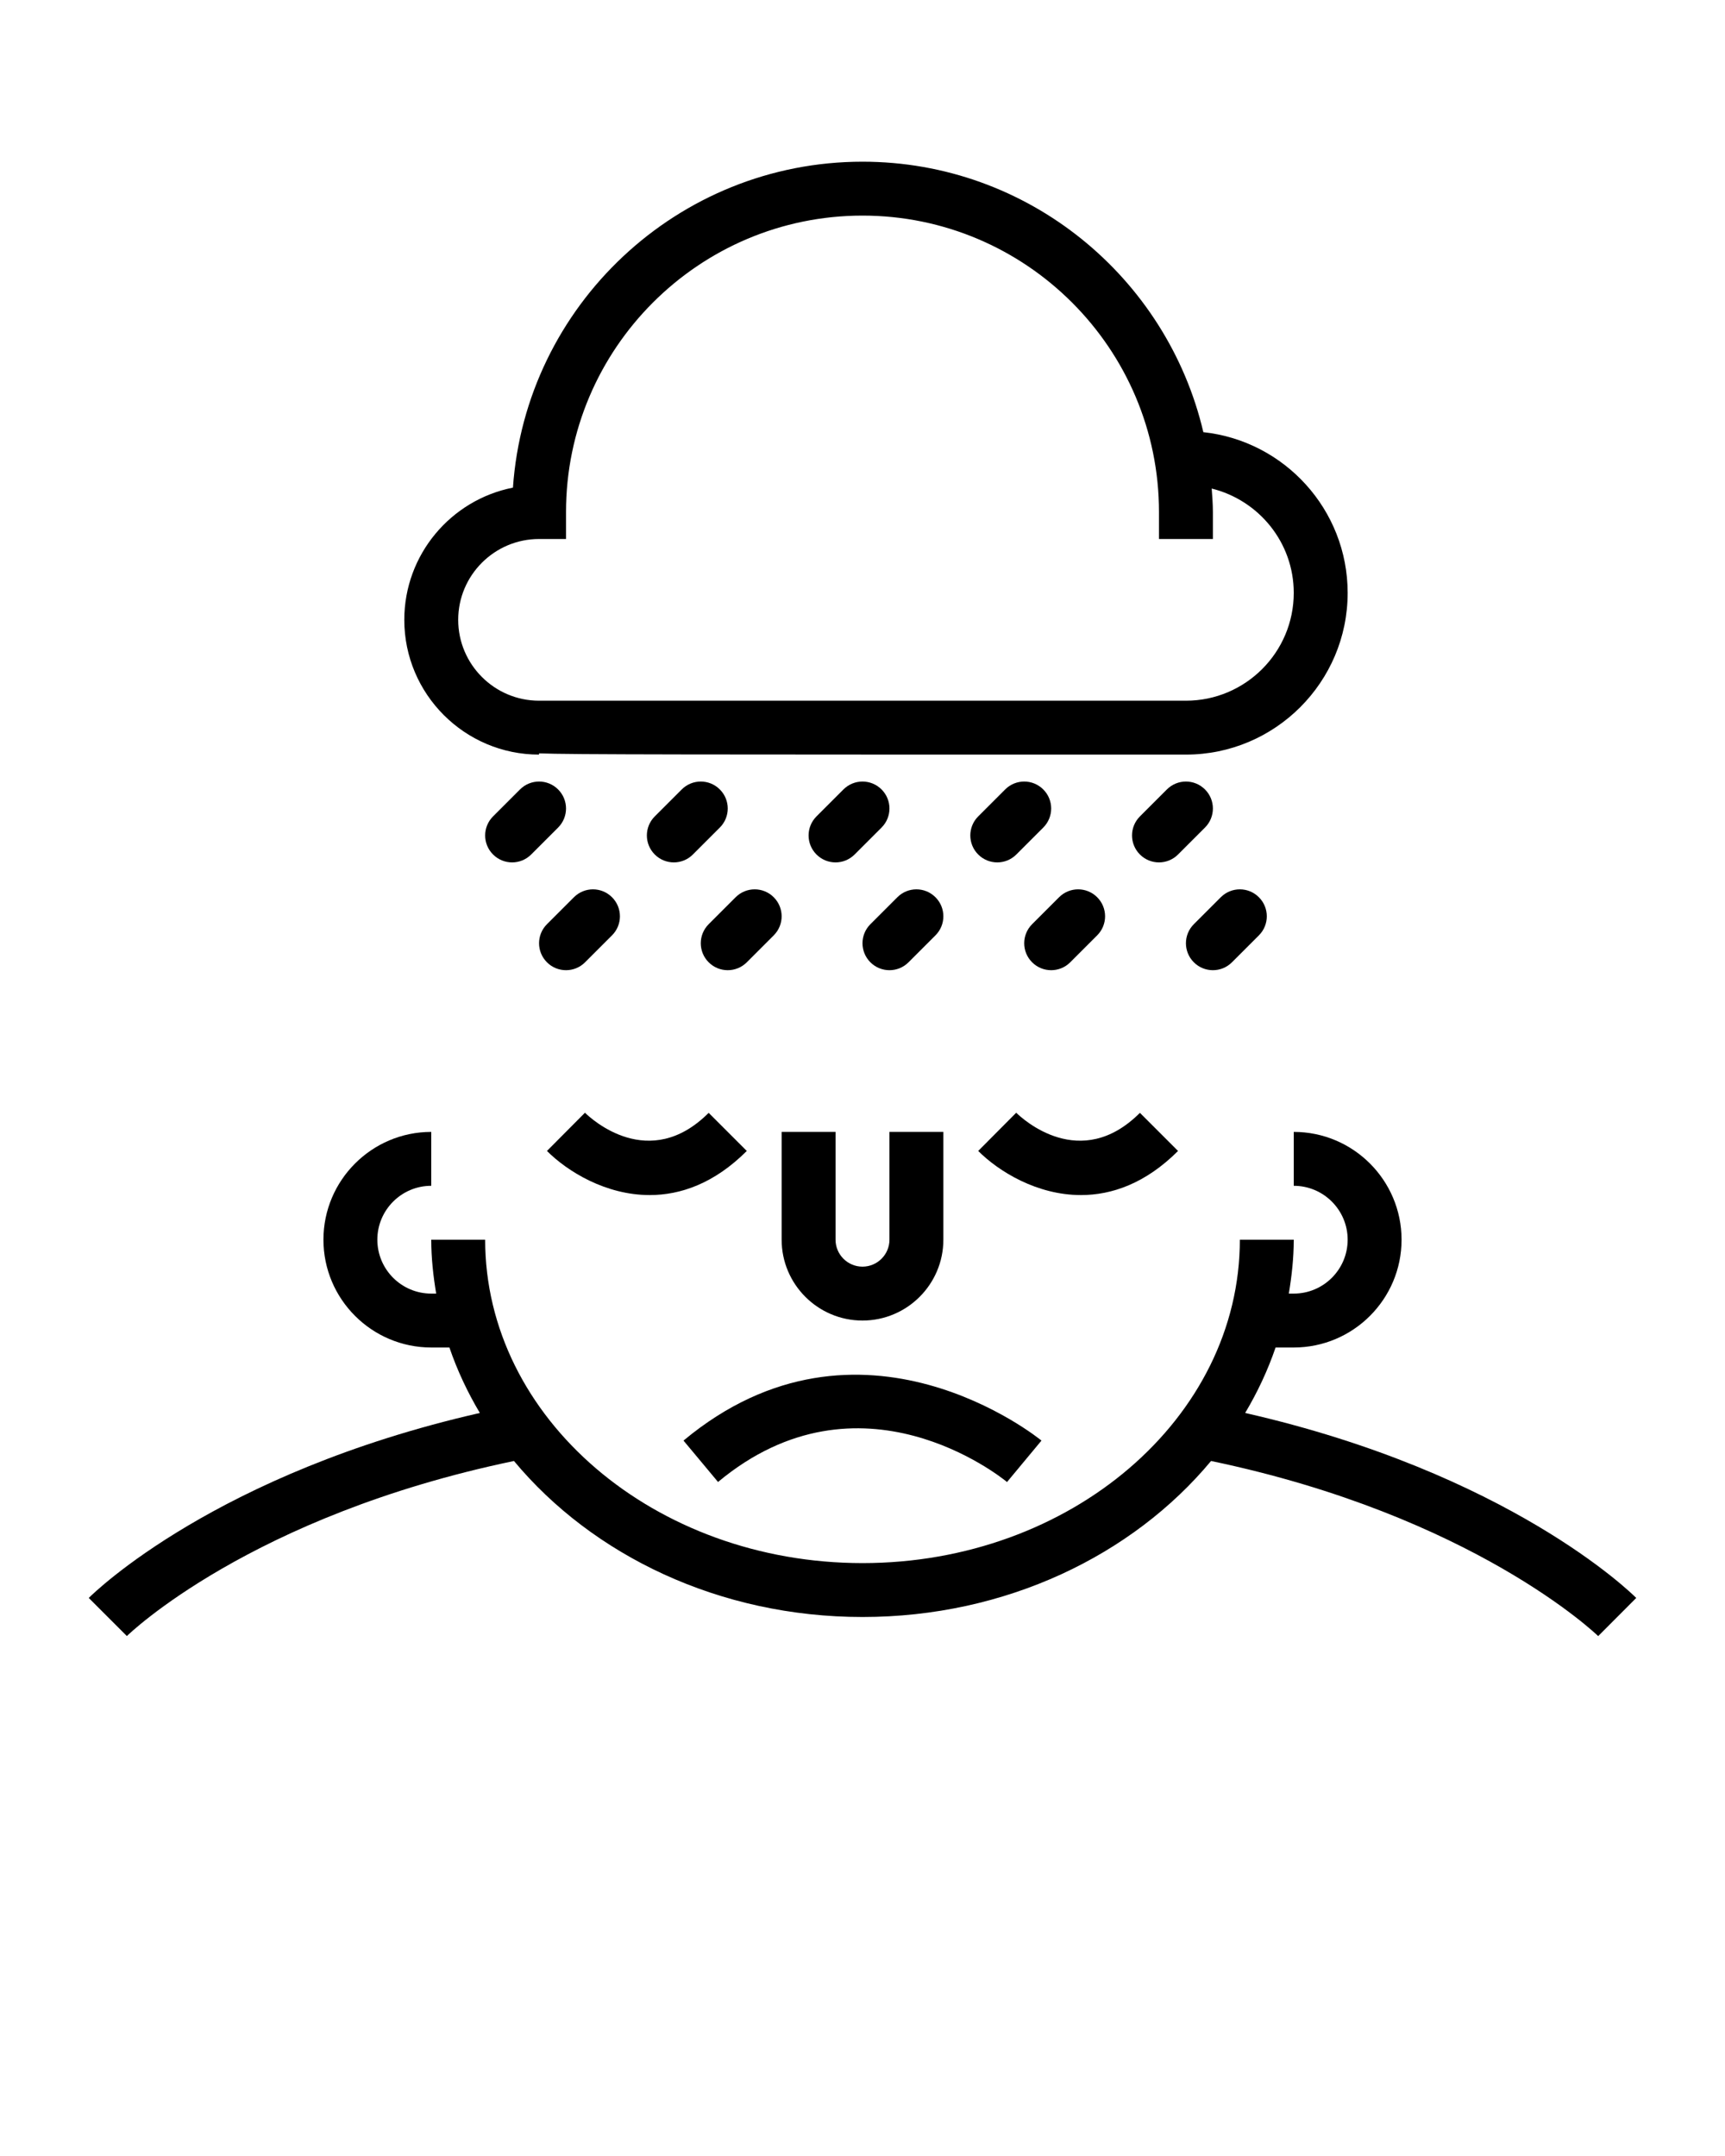 <svg xmlns="http://www.w3.org/2000/svg" xmlns:xlink="http://www.w3.org/1999/xlink" version="1.1" x="0px" y="0px" viewBox="0 0 64 80" enable-background="new 0 0 64 64" xml:space="preserve"><g><path d="M60.707,59.293c-0.199-0.2-4.729-4.636-14.51-6.864c0.459-0.771,0.84-1.583,1.129-2.429H48c2.206,0,4-1.794,4-4   s-1.794-4-4-4v2c1.103,0,2,0.897,2,2s-0.897,2-2,2h-0.183C47.926,47.345,48,46.681,48,46h-2c0,6.617-6.28,12-14,12s-14-5.383-14-12   h-2c0,0.681,0.074,1.345,0.183,2H16c-1.103,0-2-0.897-2-2s0.897-2,2-2v-2c-2.206,0-4,1.794-4,4s1.794,4,4,4h0.674   c0.289,0.847,0.671,1.658,1.129,2.429c-9.78,2.228-14.311,6.664-14.51,6.864l1.414,1.414c0.046-0.046,4.572-4.456,14.362-6.496   C21.98,57.711,26.686,60,32,60c5.315,0,10.02-2.289,12.932-5.789c9.738,2.033,14.316,6.452,14.363,6.498L60.707,59.293z"/><path d="M29,46c0,1.654,1.346,3,2.999,3C33.653,49,35,47.654,35,46v-4h-2v4c0,0.551-0.449,1-1.001,1C31.448,47,31,46.551,31,46v-4   h-2V46z"/><path d="M27.707,42.707l-1.414-1.414c-2.206,2.207-4.352,0.229-4.59-0.004l-1.41,1.418c0.755,0.755,2.174,1.637,3.812,1.637   C25.249,44.344,26.501,43.913,27.707,42.707z"/><path d="M43.707,42.707l-1.414-1.414c-2.206,2.207-4.352,0.229-4.59-0.004l-1.41,1.418c0.755,0.755,2.174,1.637,3.812,1.637   C41.249,44.344,42.501,43.913,43.707,42.707z"/><path d="M37.362,54.992l1.278-1.538c-0.067-0.056-6.718-5.471-13.281,0l1.281,1.536C31.908,50.598,37.142,54.811,37.362,54.992z"/><path d="M44.707,30.707c0.391-0.391,0.391-1.023,0-1.414s-1.023-0.391-1.414,0l-1,1c-0.391,0.391-0.391,1.023,0,1.414   C42.488,31.902,42.744,32,43,32s0.512-0.098,0.707-0.293L44.707,30.707z"/><path d="M37.293,29.293l-1,1c-0.391,0.391-0.391,1.023,0,1.414C36.488,31.902,36.744,32,37,32s0.512-0.098,0.707-0.293l1-1   c0.391-0.391,0.391-1.023,0-1.414S37.684,28.902,37.293,29.293z"/><path d="M31.293,29.293l-1,1c-0.391,0.391-0.391,1.023,0,1.414C30.488,31.902,30.744,32,31,32s0.512-0.098,0.707-0.293l1-1   c0.391-0.391,0.391-1.023,0-1.414S31.684,28.902,31.293,29.293z"/><path d="M25.293,29.293l-1,1c-0.391,0.391-0.391,1.023,0,1.414C24.488,31.902,24.744,32,25,32s0.512-0.098,0.707-0.293l1-1   c0.391-0.391,0.391-1.023,0-1.414S25.684,28.902,25.293,29.293z"/><path d="M20.707,29.293c-0.391-0.391-1.023-0.391-1.414,0l-1,1c-0.391,0.391-0.391,1.023,0,1.414C18.488,31.902,18.744,32,19,32   s0.512-0.098,0.707-0.293l1-1C21.098,30.316,21.098,29.684,20.707,29.293z"/><path d="M45,36c0.256,0,0.512-0.098,0.707-0.293l1-1c0.391-0.391,0.391-1.023,0-1.414s-1.023-0.391-1.414,0l-1,1   c-0.391,0.391-0.391,1.023,0,1.414C44.488,35.902,44.744,36,45,36z"/><path d="M38.293,35.707C38.488,35.902,38.744,36,39,36s0.512-0.098,0.707-0.293l1-1c0.391-0.391,0.391-1.023,0-1.414   s-1.023-0.391-1.414,0l-1,1C37.902,34.684,37.902,35.316,38.293,35.707z"/><path d="M32.293,35.707C32.488,35.902,32.744,36,33,36s0.512-0.098,0.707-0.293l1-1c0.391-0.391,0.391-1.023,0-1.414   s-1.023-0.391-1.414,0l-1,1C31.902,34.684,31.902,35.316,32.293,35.707z"/><path d="M27.293,33.293l-1,1c-0.391,0.391-0.391,1.023,0,1.414C26.488,35.902,26.744,36,27,36s0.512-0.098,0.707-0.293l1-1   c0.391-0.391,0.391-1.023,0-1.414S27.684,32.902,27.293,33.293z"/><path d="M21,36c0.256,0,0.512-0.098,0.707-0.293l1-1c0.391-0.391,0.391-1.023,0-1.414s-1.023-0.391-1.414,0l-1,1   c-0.391,0.391-0.391,1.023,0,1.414C20.488,35.902,20.744,36,21,36z"/><path d="M20,28v-0.046C21.144,28,25.544,28,44.001,28v0C47.31,28,50,25.308,50,22c0-3.09-2.349-5.641-5.354-5.964   C43.3,10.293,38.147,6,32,6c-6.863,0-12.502,5.347-12.969,12.094C16.736,18.546,15,20.574,15,23C15,25.757,17.243,28,20,28z M20,20   h1v-1c0-6.065,4.935-11,11-11s11,4.935,11,11v1h2v-1c0-0.294-0.024-0.583-0.044-0.872C46.699,18.56,48,20.125,48,22   c0,2.206-1.794,4-4,4v0c-0.021,0-23.799,0-24,0c-1.654,0-3-1.346-3-3S18.346,20,20,20z"/></g></svg>